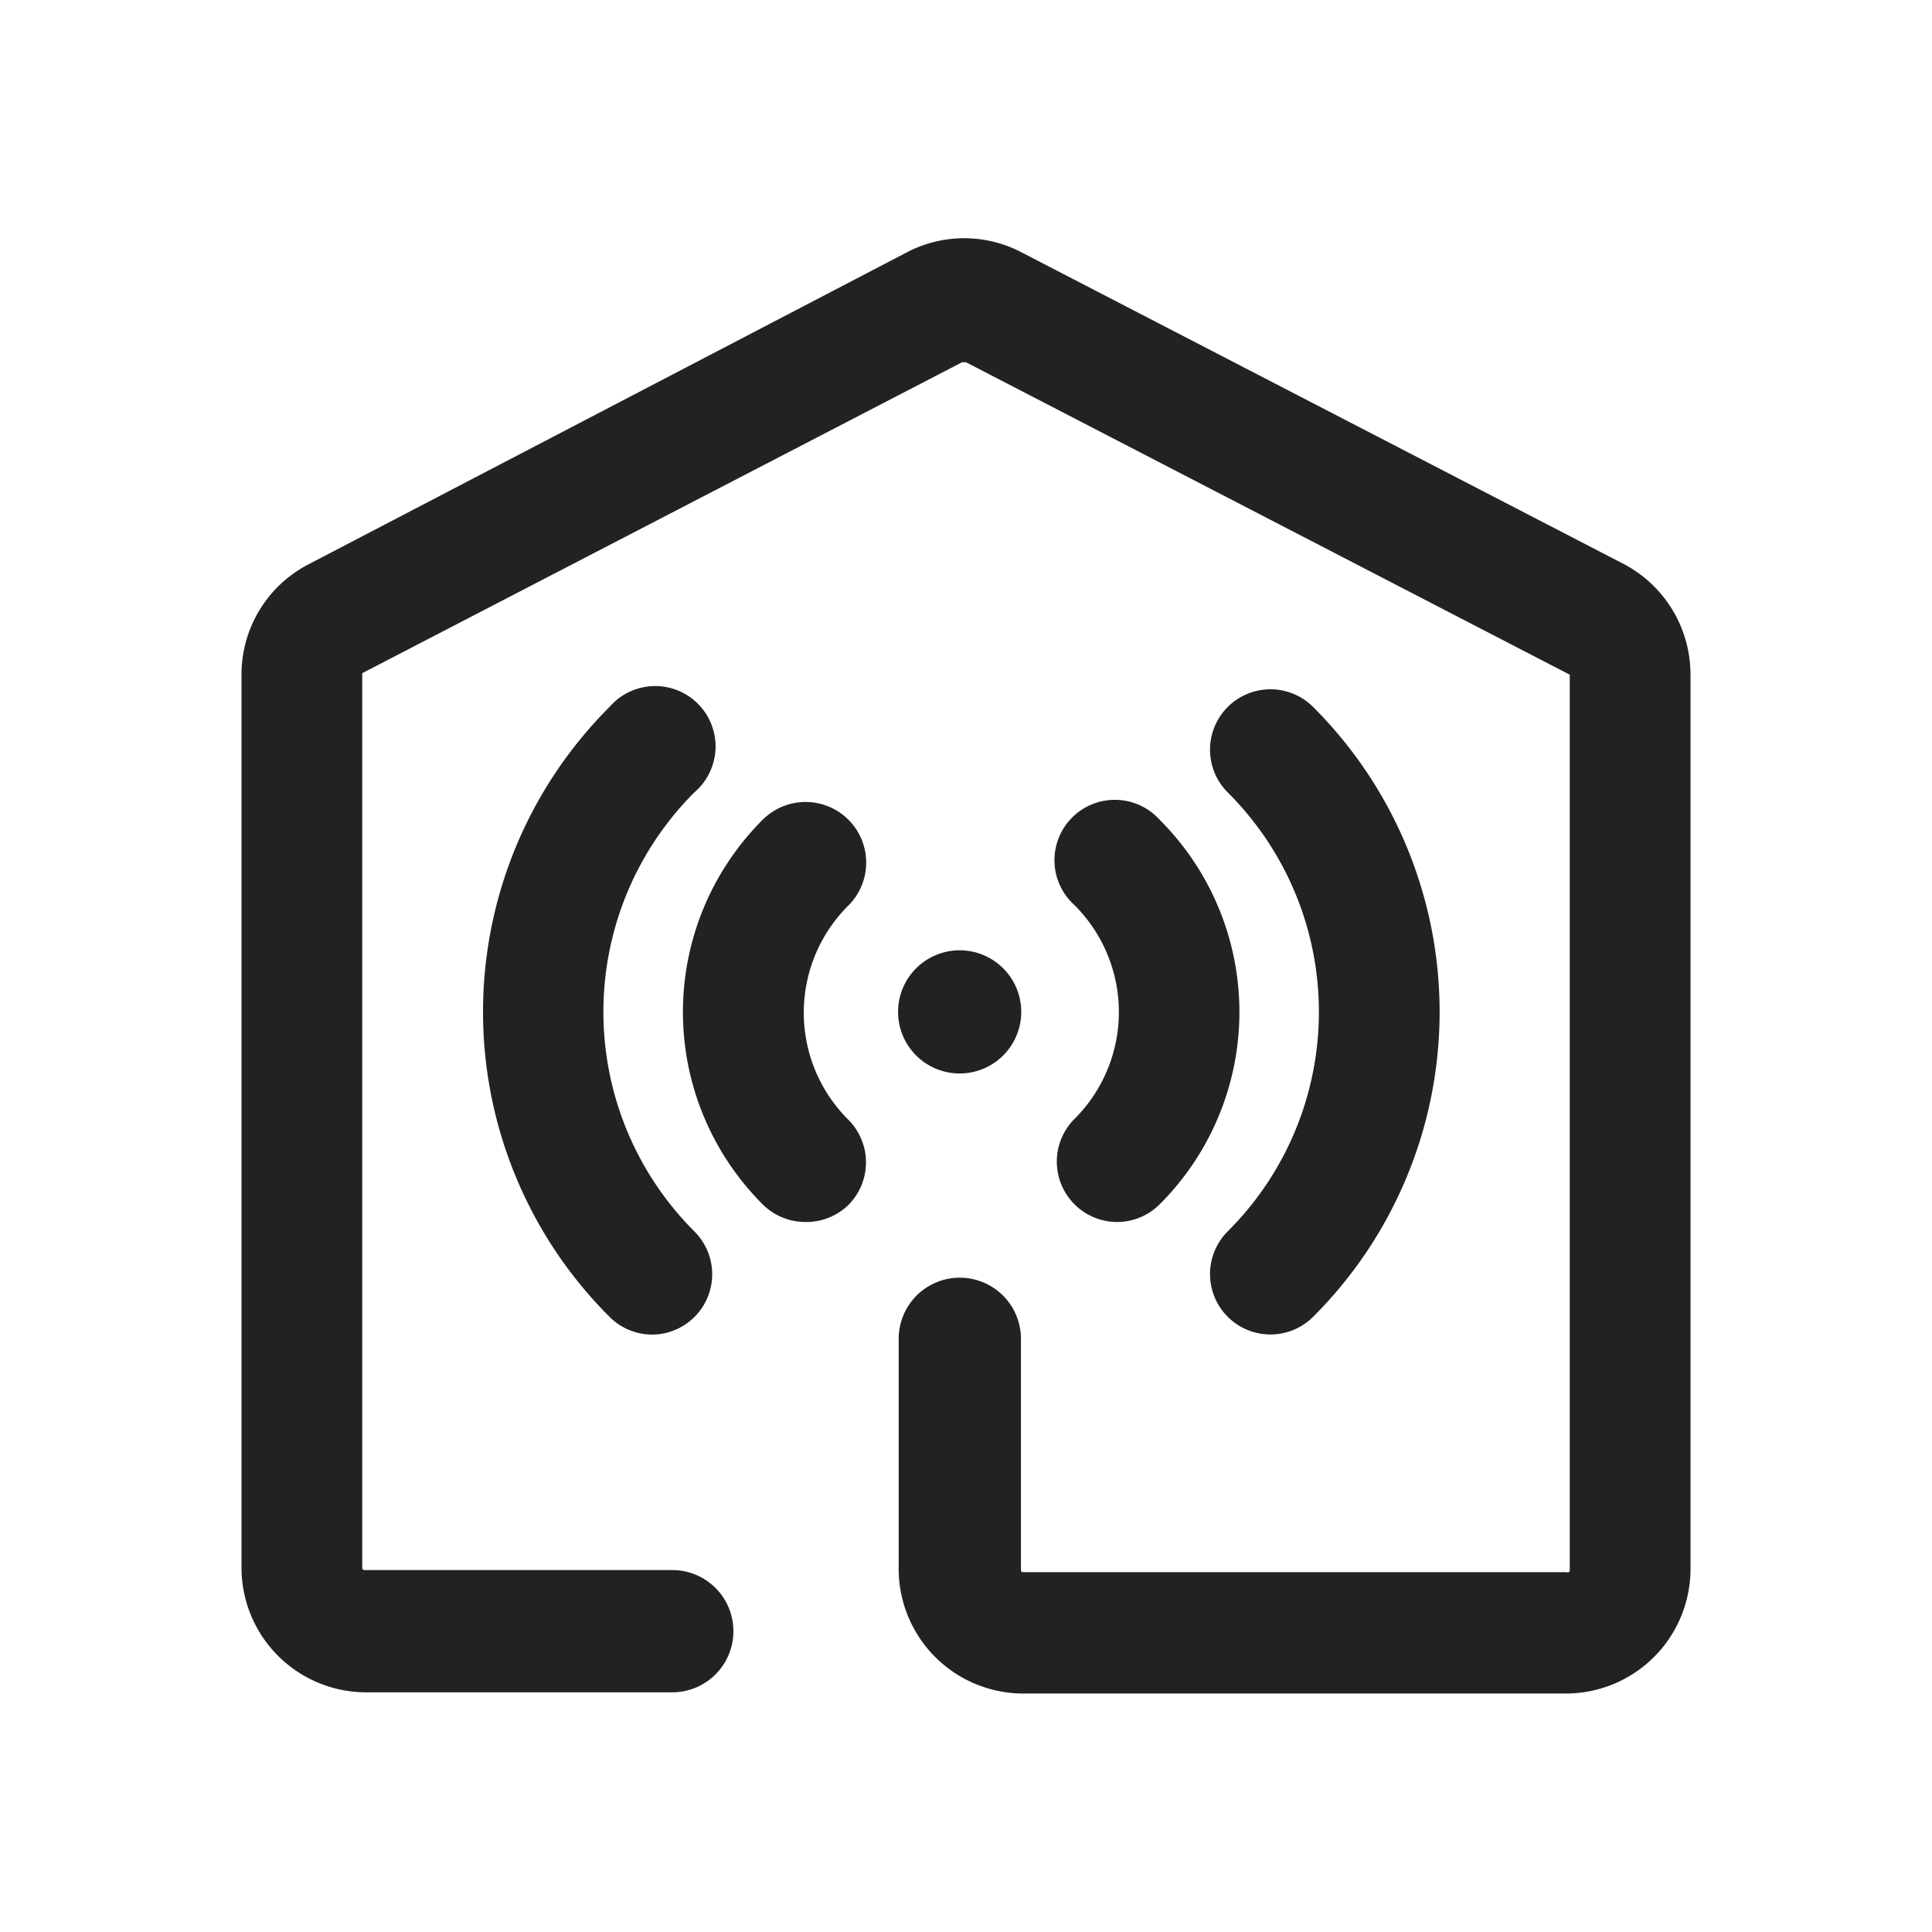 <svg xmlns="http://www.w3.org/2000/svg" viewBox="0 0 64 64"><path fill="#222" fill-rule="evenodd" d="M33.88 8.38L53.82 18.7A4.14 4.14 0 0 1 56 22.35V52a4.13 4.13 0 0 1-4.1 4.1h-18a4.13 4.13 0 0 1-4.13-4.1v-7.65a2.025 2.025 0 0 1 4.05 0V52a.07.07 0 0 0 .08.08h18A.07.07 0 0 0 52 52V22.35L32 12h-.13L12 22.3v29.63a.07.07 0 0 0 .07.08h10.2a2.025 2.025 0 0 1 0 4.05H12.1A4.13 4.13 0 0 1 8 51.93V22.35a4.11 4.11 0 0 1 2.17-3.63L30 8.38a4.1 4.1 0 0 1 3.88 0zm9.62 15.04a14.27 14.27 0 0 1 0 20.2 2 2 0 0 1-2.83-2.83 10.26 10.26 0 0 0 0-14.54 2.001 2.001 0 0 1 2.83-2.83zm-21.32-.636A2 2 0 0 1 23 26.25a10.28 10.28 0 0 0 0 14.54 2 2 0 0 1-1.249 3.414l-.156.006-.17-.008a2 2 0 0 1-1.235-.582 14.27 14.27 0 0 1 0-20.2 2 2 0 0 1 1.99-.636zm16.23 4.366a9 9 0 0 1 0 12.75 2 2 0 0 1-1.41.58 2 2 0 0 1-1.41-3.41 5 5 0 0 0 0-7.09 2 2 0 1 1 2.82-2.83zm-11.198-.513A2.008 2.008 0 0 1 28.1 30a5 5 0 0 0 0 7.09 2 2 0 0 1 0 2.83 2 2 0 0 1-1.41.56 2 2 0 0 1-1.42-.58 9 9 0 0 1 0-12.75 2.008 2.008 0 0 1 1.942-.513zm4.578 4.843a2.04 2.04 0 1 1 0 4.08 2.04 2.04 0 0 1 0-4.08z"/></svg>